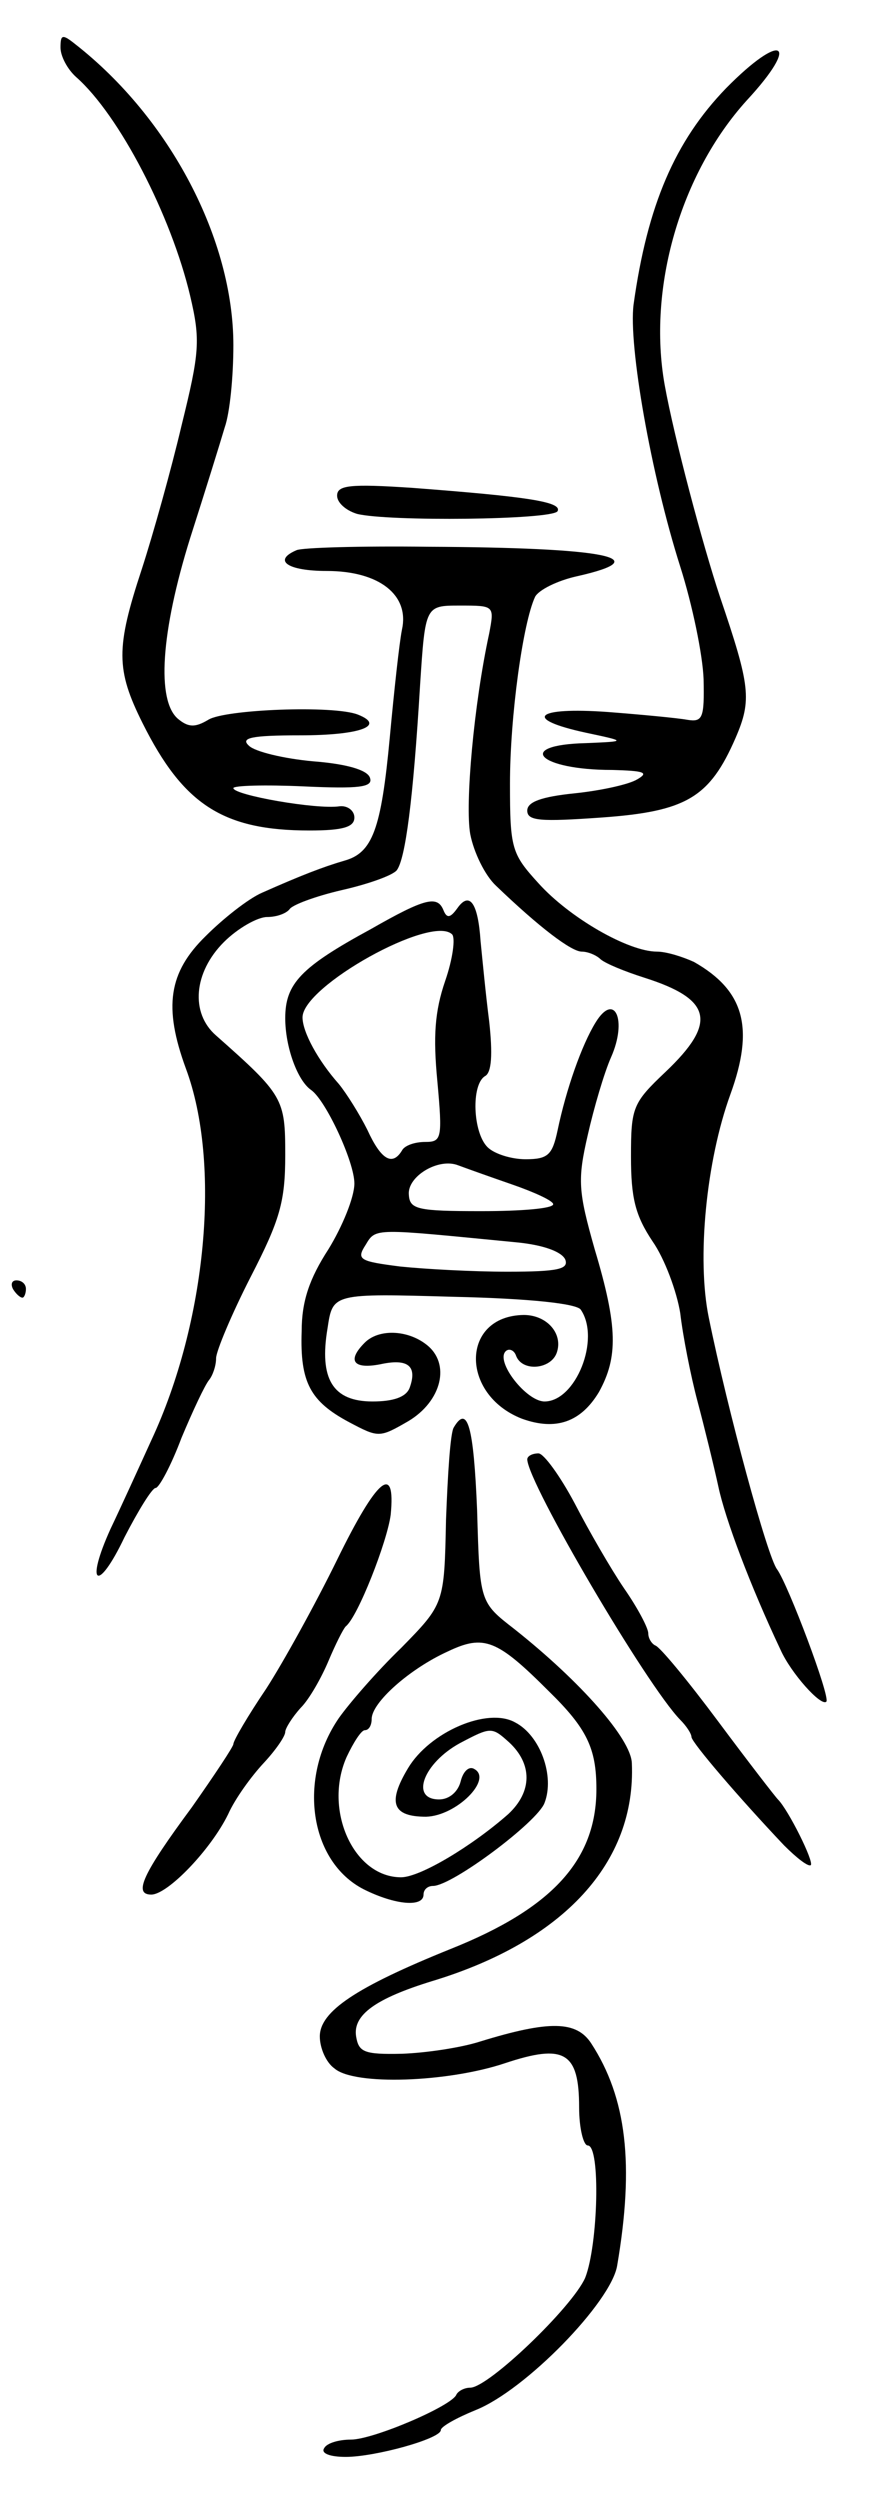 <svg version="1.0" xmlns="http://www.w3.org/2000/svg"
 width="101pt" height="289pt" viewBox="0 0 101 289"
 preserveAspectRatio="xMidYMid meet">
<g transform="translate(0,289) scale(0.1,-0.1)"
fill="#000000" stroke="none">
<path d="M70 2835 c0 -10 8 -25 18 -34 50 -44 110 -160 132 -253 12 -51 11
-65 -10 -150 -12 -51 -33 -126 -46 -166 -30 -91 -30 -116 1 -178 47 -94 93
-124 193 -124 39 0 52 4 52 15 0 8 -8 14 -17 13 -27 -4 -123 13 -123 21 0 3
37 4 81 2 65 -3 81 -1 77 10 -3 9 -27 16 -66 19 -33 3 -67 11 -74 18 -10 9 2
12 59 12 69 0 100 11 67 24 -28 11 -154 6 -173 -6 -15 -9 -23 -9 -35 1 -25 21
-20 100 14 209 17 53 35 111 40 128 6 17 10 59 10 95 0 122 -73 262 -183 348
-15 12 -17 11 -17 -4z"/>
<path d="M840 2788 c-59 -61 -91 -135 -107 -250 -6 -47 20 -196 54 -303 14
-44 26 -102 27 -130 1 -45 -1 -50 -19 -47 -11 2 -53 6 -92 9 -84 6 -99 -8 -25
-24 47 -10 47 -10 0 -12 -83 -2 -55 -31 30 -31 38 -1 43 -3 29 -11 -10 -6 -43
-13 -72 -16 -39 -4 -55 -10 -55 -20 0 -12 15 -13 86 -8 98 7 125 23 155 92 19
44 17 60 -18 163 -20 60 -53 184 -64 245 -20 112 18 244 95 329 63 68 41 80
-24 14z"/>
<path d="M390 2317 c0 -8 10 -17 23 -21 36 -9 225 -7 232 3 6 11 -36 17 -167
27 -74 5 -88 3 -88 -9z"/>
<path d="M343 2254 c-28 -12 -10 -24 35 -24 61 0 96 -28 87 -68 -3 -15 -9 -70
-14 -124 -10 -107 -20 -134 -53 -143 -24 -7 -50 -17 -95 -37 -16 -7 -45 -30
-65 -50 -43 -42 -49 -82 -23 -153 41 -110 24 -293 -40 -430 -15 -33 -36 -79
-47 -102 -30 -66 -15 -75 16 -10 16 31 32 57 36 57 4 0 18 26 30 58 13 31 27
61 32 67 4 5 8 16 8 25 0 8 18 51 40 94 34 66 40 87 40 141 0 65 -2 69 -80
138 -30 26 -26 73 9 108 16 16 39 29 50 29 11 0 22 4 26 9 3 5 30 15 60 22 31
7 59 17 64 23 10 13 19 81 27 214 6 92 6 92 46 92 40 0 40 0 34 -32 -18 -83
-28 -198 -22 -232 4 -21 17 -48 30 -60 50 -48 87 -76 99 -76 7 0 17 -4 22 -9
6 -5 28 -14 50 -21 79 -25 85 -52 25 -109 -38 -36 -40 -41 -40 -98 0 -48 5
-68 25 -98 14 -20 28 -58 32 -83 3 -26 12 -72 20 -102 8 -30 19 -75 24 -98 8
-38 37 -115 72 -189 12 -27 47 -66 53 -60 5 5 -44 135 -57 153 -11 14 -57 183
-79 291 -14 68 -3 181 25 258 28 77 16 120 -42 153 -13 6 -32 12 -43 12 -33 0
-101 39 -137 79 -31 34 -33 40 -33 115 0 78 15 186 29 216 4 8 26 19 49 24 93
21 34 33 -173 34 -77 1 -146 -1 -152 -4z"/>
<path d="M429 1816 c-81 -44 -99 -63 -99 -103 0 -33 14 -72 30 -83 17 -12 50
-83 50 -108 0 -16 -14 -50 -30 -76 -22 -34 -31 -60 -31 -95 -2 -59 10 -81 55
-105 34 -18 35 -18 68 1 39 23 50 67 21 89 -22 17 -55 18 -71 2 -21 -21 -13
-31 18 -25 32 7 43 -2 34 -27 -4 -11 -19 -16 -43 -16 -46 0 -62 26 -52 85 6
40 6 40 146 36 89 -2 143 -8 147 -15 23 -34 -6 -106 -42 -106 -21 0 -57 46
-45 58 4 4 10 1 12 -5 7 -19 40 -16 47 3 8 22 -11 44 -38 44 -73 -1 -74 -92
-2 -120 39 -14 68 -4 89 31 22 40 22 75 -5 165 -19 67 -20 80 -8 132 7 31 19
72 27 90 19 43 4 76 -18 40 -16 -26 -34 -77 -44 -125 -6 -28 -11 -33 -37 -33
-16 0 -36 6 -44 14 -17 17 -19 72 -3 82 8 4 9 26 5 63 -4 31 -8 73 -10 93 -3
45 -13 58 -27 38 -8 -11 -12 -12 -16 -2 -7 17 -21 14 -84 -22z m86 -60 c-12
-35 -14 -64 -9 -116 6 -66 5 -70 -14 -70 -12 0 -24 -4 -27 -10 -11 -18 -24
-11 -40 24 -9 18 -24 42 -33 53 -24 27 -42 60 -42 77 0 36 149 119 173 96 4
-4 1 -28 -8 -54z m77 -235 c26 -9 48 -19 48 -23 0 -5 -37 -8 -83 -8 -74 0 -83
2 -84 19 -2 21 34 43 57 34 8 -3 36 -13 62 -22z m5 -67 c32 -3 53 -11 57 -20
4 -11 -8 -14 -67 -14 -40 0 -95 3 -124 6 -47 6 -51 8 -40 25 12 20 9 19 174 3z"/>
<path d="M15 1400 c3 -5 8 -10 11 -10 2 0 4 5 4 10 0 6 -5 10 -11 10 -5 0 -7
-4 -4 -10z"/>
<path d="M525 1240 c-4 -6 -7 -54 -9 -107 -2 -97 -2 -97 -52 -148 -28 -27 -60
-64 -72 -81 -48 -70 -34 -166 29 -198 36 -18 69 -21 69 -6 0 6 5 10 11 10 22
0 121 74 129 96 12 31 -5 78 -34 93 -32 18 -99 -11 -124 -53 -24 -40 -18 -56
21 -56 35 1 77 43 56 55 -6 4 -13 -2 -16 -14 -3 -12 -13 -21 -25 -21 -34 0
-18 42 24 65 36 19 37 19 57 1 27 -25 27 -57 -1 -83 -42 -37 -102 -73 -124
-73 -55 0 -90 78 -63 139 8 17 17 31 21 31 5 0 8 6 8 13 0 19 44 58 88 78 42
20 57 14 117 -46 44 -43 55 -66 55 -113 0 -82 -51 -138 -169 -185 -109 -44
-151 -72 -151 -101 0 -13 7 -30 17 -37 23 -20 131 -16 197 6 69 23 86 13 86
-51 0 -24 5 -44 10 -44 15 0 12 -115 -3 -153 -15 -34 -112 -127 -133 -127 -7
0 -14 -4 -16 -8 -5 -13 -96 -52 -122 -52 -14 0 -28 -4 -31 -10 -4 -6 7 -10 25
-10 34 0 110 21 110 31 0 4 18 14 40 23 58 23 157 125 164 167 20 117 11 194
-30 257 -17 26 -48 27 -129 2 -22 -7 -62 -13 -90 -14 -44 -1 -50 2 -53 20 -4
25 23 44 88 64 152 46 236 137 231 252 -1 28 -59 94 -136 155 -40 31 -40 31
-43 137 -4 97 -11 123 -27 96z"/>
<path d="M610 1203 c1 -28 138 -261 177 -301 7 -7 13 -16 13 -20 1 -7 54 -69
107 -125 15 -15 28 -25 31 -23 4 4 -26 64 -38 76 -3 3 -34 43 -69 90 -35 47
-68 87 -73 88 -4 2 -8 8 -8 14 0 6 -12 29 -28 52 -15 22 -41 67 -57 98 -17 32
-36 58 -42 58 -7 0 -13 -3 -13 -7z"/>
<path d="M390 1087 c-25 -51 -62 -118 -82 -149 -21 -31 -38 -60 -38 -64 0 -3
-22 -36 -48 -73 -57 -77 -68 -101 -47 -101 19 0 69 52 89 93 8 18 27 44 41 59
14 15 25 31 25 36 0 4 8 17 18 28 10 10 24 35 32 54 8 19 17 37 20 40 14 11
48 98 52 129 6 61 -16 42 -62 -52z"/>
</g>
</svg>
